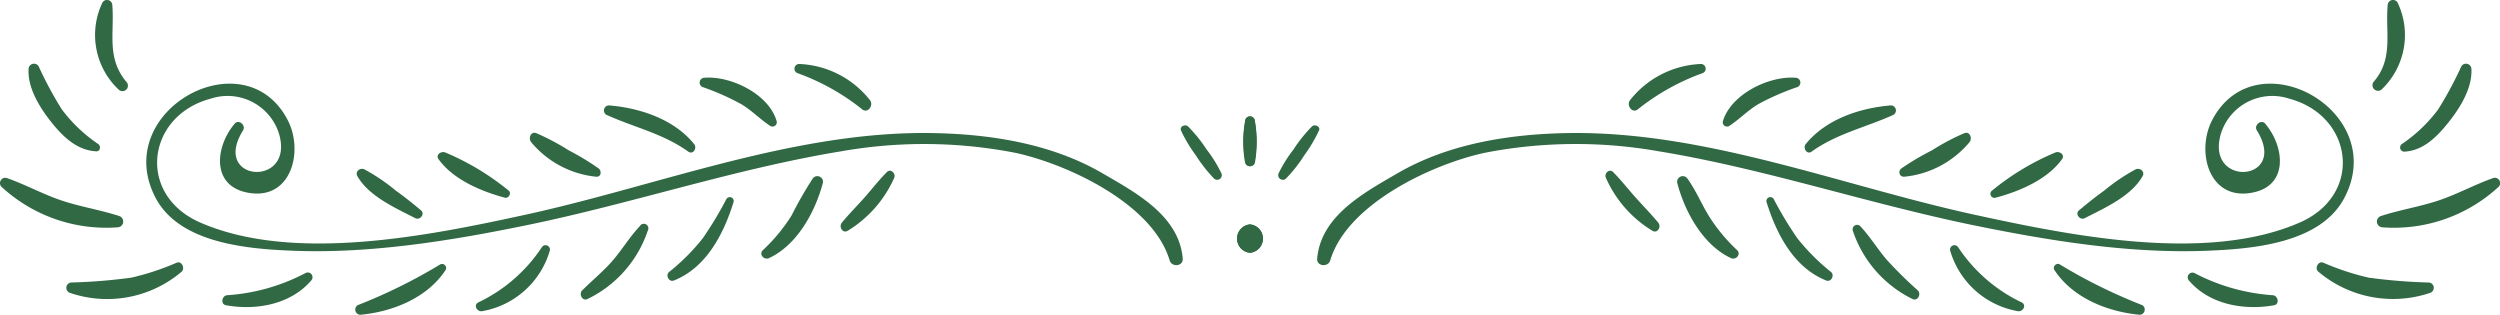 <svg xmlns="http://www.w3.org/2000/svg" viewBox="0 0 216.11 27.21" fill="#306944">
  <g id="Layer_2" data-name="Layer 2">
    <g id="Layer_1-2" data-name="Layer 1">
      <path
        d="M95.34,15c-4.48-2.62-9.88-3.44-15-3.5-11.84-.13-23.53,4.59-35,7.08-8.23,1.79-19.94,4.17-28,.67-5.56-2.4-4.68-9.24.87-10.72a4.66,4.66,0,0,1,5.86,2.88c1.6,4.85-5.89,4.4-3.06-.14.28-.45-.39-1-.73-.57-1.7,2-2.09,5.56,1.43,6s4.53-3.69,3.16-6.32C21.13,3.17,9.51,9.6,13.45,17.1c2.1,4,8.12,4.43,12,4.58,6.69.25,13.65-.89,20.16-2.23,9.12-1.88,18-4.88,27.16-6.38a41.22,41.22,0,0,1,15,.14c4.6,1,11.9,4.44,13.34,9.3.18.61,1.18.52,1.13-.15C101.94,18.67,98.23,16.68,95.34,15Z" />
      <path d="M108.05,19.4a1.23,1.23,0,0,0,0,2.45A1.23,1.23,0,0,0,108.05,19.4Z" />
      <path
        d="M105.59,15a11.32,11.32,0,0,0-1.28-2.07,12.4,12.4,0,0,0-1.61-2c-.24-.23-.75,0-.61.35a12.23,12.23,0,0,0,1.3,2.17,12.41,12.41,0,0,0,1.57,2A.4.4,0,0,0,105.59,15Z" />
      <path d="M108.47,10.48a.42.42,0,0,0-.84,0,10,10,0,0,0,0,3.58.42.42,0,0,0,.81,0A10.25,10.25,0,0,0,108.47,10.48Z" />
      <path
        d="M75.18,8.63a8.2,8.2,0,0,0-6.11-3.1.41.41,0,0,0-.11.8,19.43,19.43,0,0,1,5.58,3.13C75.05,9.84,75.56,9.06,75.18,8.63Z" />
      <path
        d="M60.92,6.72a.42.42,0,0,0-.11.83A21.68,21.68,0,0,1,64.07,9c.92.54,1.65,1.33,2.54,1.9a.37.37,0,0,0,.53-.41C66.49,8.15,63.2,6.55,60.92,6.72Z" />
      <path
        d="M60,12.45c-1.74-2.15-4.68-3.12-7.37-3.34a.44.44,0,0,0-.22.81c2.4,1.09,4.91,1.62,7.09,3.19C59.92,13.4,60.29,12.79,60,12.45Z" />
      <path
        d="M51.76,14.57A22.12,22.12,0,0,0,49.17,13a20.43,20.43,0,0,0-2.81-1.49c-.49-.18-.7.45-.45.77a8.39,8.39,0,0,0,5.66,3C52,15.27,52,14.76,51.76,14.57Z" />
      <path
        d="M44,16.5a22.21,22.21,0,0,0-5.51-3.32c-.34-.14-.86.19-.58.58,1.26,1.76,3.7,2.79,5.74,3.33C43.93,17.18,44.23,16.74,44,16.5Z" />
      <path
        d="M36.39,18.18c-.71-.59-1.41-1.16-2.16-1.69a16.59,16.59,0,0,0-2.73-1.85c-.37-.17-.84.19-.6.6,1,1.73,3.25,2.72,5,3.62C36.28,19.07,36.78,18.51,36.39,18.18Z" />
      <path
        d="M76.67,14.87c-.68.68-1.26,1.43-1.89,2.15s-1.38,1.46-2,2.22c-.31.37.08,1,.53.69a10.2,10.2,0,0,0,4-4.58C77.44,15,77,14.54,76.67,14.87Z" />
      <path
        d="M70.25,15.44a34.38,34.38,0,0,0-1.82,3.18,14.74,14.74,0,0,1-2.48,3c-.38.36.1.89.53.69,2.42-1.12,4-4,4.66-6.53A.49.49,0,0,0,70.25,15.44Z" />
      <path
        d="M62.77,17.25a31.92,31.92,0,0,1-2,3.32,17.84,17.84,0,0,1-2.94,2.95c-.32.28,0,.89.42.73,2.8-1.11,4.29-4,5.15-6.74A.33.33,0,0,0,62.77,17.25Z" />
      <path
        d="M55.31,19.55c-.85.9-1.52,2-2.3,2.92s-1.8,1.75-2.69,2.64c-.29.3,0,.93.44.75A10.14,10.14,0,0,0,56,19.93.39.39,0,0,0,55.31,19.55Z" />
      <path
        d="M46.84,21.37a13.56,13.56,0,0,1-5.49,4.77c-.45.23-.12.83.32.76a7.42,7.42,0,0,0,5.86-5.24A.38.38,0,0,0,46.84,21.37Z" />
      <path
        d="M38.05,22.86a46.29,46.29,0,0,1-7.13,3.52.45.45,0,0,0,.23.83c2.8-.26,5.79-1.46,7.37-3.87A.35.35,0,0,0,38.05,22.86Z" />
      <path
        d="M26.4,23.61a17,17,0,0,1-6.74,1.91c-.46,0-.65.78-.11.87,2.59.46,5.56-.06,7.35-2.14A.41.41,0,0,0,26.4,23.61Z" />
      <path
        d="M15.27,22.71A22.45,22.45,0,0,1,11.36,24a47.17,47.17,0,0,1-5.18.42.46.46,0,0,0-.12.9,9.94,9.94,0,0,0,9.66-1.85C16,23.19,15.71,22.52,15.27,22.71Z" />
      <path
        d="M10.32,18.68c-1.65-.54-3.36-.8-5-1.35S2.18,15.94.56,15.38a.46.46,0,0,0-.44.76,13.35,13.35,0,0,0,10.06,3.51A.5.5,0,0,0,10.32,18.68Z" />
      <path
        d="M8.49,12.45a13,13,0,0,1-3.15-3,32.15,32.15,0,0,1-2-3.72.47.47,0,0,0-.87.24c-.09,1.67,1,3.38,2,4.63S6.68,13,8.32,13.08C8.68,13.1,8.74,12.63,8.49,12.45Z" />
      <path
        d="M10.92,7.07C9.19,5,9.9,2.84,9.71.46A.46.46,0,0,0,8.85.23a6.49,6.49,0,0,0,1.4,7.51A.47.47,0,0,0,10.92,7.07Z" />
      <path
        d="M120.77,15c4.48-2.62,9.89-3.44,15-3.5,11.84-.13,23.54,4.59,35,7.08,8.24,1.79,19.94,4.17,28,.67,5.56-2.4,4.67-9.24-.88-10.72a4.66,4.66,0,0,0-5.86,2.88c-1.59,4.85,5.89,4.4,3.06-.14-.28-.45.39-1,.73-.57,1.7,2,2.09,5.56-1.43,6s-4.53-3.69-3.16-6.32C195,3.17,206.6,9.6,202.66,17.1c-2.1,4-8.11,4.43-12,4.58-6.69.25-13.64-.89-20.16-2.23-9.12-1.88-18-4.88-27.16-6.38a41.16,41.16,0,0,0-15,.14c-4.6,1-11.9,4.44-13.35,9.3-.18.61-1.18.52-1.13-.15C114.18,18.67,117.88,16.68,120.77,15Z" />
      <path d="M108.06,19.4a1.23,1.23,0,0,1,0,2.45A1.23,1.23,0,0,1,108.06,19.4Z" />
      <path
        d="M110.52,15a11.37,11.37,0,0,1,1.29-2.07,12.35,12.35,0,0,1,1.6-2c.24-.23.76,0,.61.35a12.8,12.8,0,0,1-1.29,2.17,11.94,11.94,0,0,1-1.58,2A.4.4,0,0,1,110.52,15Z" />
      <path d="M107.64,10.48a.42.42,0,0,1,.84,0,10.25,10.25,0,0,1,0,3.58.42.42,0,0,1-.81,0A10,10,0,0,1,107.64,10.48Z" />
      <path
        d="M140.93,8.63a8.22,8.22,0,0,1,6.12-3.1.41.41,0,0,1,.11.8,19.48,19.48,0,0,0-5.59,3.13C141.07,9.84,140.55,9.06,140.93,8.63Z" />
      <path
        d="M155.19,6.72a.42.42,0,0,1,.11.83A21.68,21.68,0,0,0,152,9c-.92.54-1.65,1.33-2.54,1.9a.37.37,0,0,1-.53-.41C149.62,8.15,152.91,6.55,155.19,6.72Z" />
      <path
        d="M156.1,12.45c1.75-2.15,4.68-3.12,7.37-3.34a.44.44,0,0,1,.22.81c-2.39,1.09-4.91,1.62-7.09,3.19C156.19,13.4,155.82,12.79,156.1,12.45Z" />
      <path
        d="M164.35,14.57A22.24,22.24,0,0,1,167,13a19.34,19.34,0,0,1,2.81-1.49c.48-.18.7.45.45.77a8.42,8.42,0,0,1-5.67,3C164.14,15.27,164.09,14.76,164.35,14.57Z" />
      <path
        d="M172.17,16.5a22,22,0,0,1,5.51-3.32c.34-.14.85.19.57.58-1.26,1.76-3.7,2.79-5.74,3.33A.35.35,0,0,1,172.17,16.5Z" />
      <path
        d="M179.72,18.18c.71-.59,1.41-1.16,2.16-1.69a16.59,16.59,0,0,1,2.73-1.85c.38-.17.84.19.6.6-1,1.73-3.24,2.72-5,3.62C179.83,19.07,179.33,18.51,179.72,18.18Z" />
      <path
        d="M139.44,14.87c.68.68,1.26,1.43,1.9,2.15s1.37,1.46,2,2.22c.31.37-.08,1-.53.69a10.12,10.12,0,0,1-4-4.58C138.67,15,139.11,14.54,139.44,14.87Z" />
      <path
        d="M145.87,15.44c.72,1,1.19,2.14,1.82,3.18a15,15,0,0,0,2.47,3c.38.36-.1.89-.53.69-2.41-1.12-4-4-4.65-6.53A.49.49,0,0,1,145.87,15.44Z" />
      <path
        d="M153.35,17.25a31.84,31.84,0,0,0,2,3.32,18.23,18.23,0,0,0,2.94,2.95c.32.28,0,.89-.42.73-2.8-1.11-4.29-4-5.15-6.74A.34.34,0,0,1,153.35,17.25Z" />
      <path
        d="M160.81,19.55c.84.9,1.51,2,2.3,2.92a37.09,37.09,0,0,0,2.68,2.64c.3.3,0,.93-.44.75a10.14,10.14,0,0,1-5.19-5.93A.39.39,0,0,1,160.81,19.55Z" />
      <path
        d="M169.27,21.37a13.56,13.56,0,0,0,5.49,4.77c.45.23.12.83-.32.76a7.42,7.42,0,0,1-5.86-5.24A.38.38,0,0,1,169.27,21.37Z" />
      <path
        d="M178.06,22.86a46.29,46.29,0,0,0,7.13,3.52.45.45,0,0,1-.22.83c-2.8-.26-5.8-1.46-7.38-3.87C177.4,23.05,177.78,22.67,178.06,22.86Z" />
      <path
        d="M189.71,23.61a17.07,17.07,0,0,0,6.74,1.91c.46,0,.65.78.12.87-2.59.46-5.57-.06-7.35-2.14A.41.41,0,0,1,189.71,23.61Z" />
      <path
        d="M200.84,22.71A22.45,22.45,0,0,0,204.75,24a47.17,47.17,0,0,0,5.18.42.46.46,0,0,1,.13.9,10,10,0,0,1-9.67-1.85C200.07,23.19,200.4,22.52,200.84,22.71Z" />
      <path
        d="M205.8,18.68c1.64-.54,3.35-.8,5-1.35s3.14-1.39,4.76-1.95a.46.46,0,0,1,.44.76,13.34,13.34,0,0,1-10.06,3.51A.5.5,0,0,1,205.8,18.68Z" />
      <path
        d="M207.63,12.45a12.91,12.91,0,0,0,3.14-3,32.22,32.22,0,0,0,2-3.72.47.47,0,0,1,.87.24c.08,1.67-1,3.38-2,4.63s-2.17,2.42-3.8,2.51C207.44,13.1,207.37,12.63,207.63,12.45Z" />
      <path
        d="M205.19,7.07c1.73-2,1-4.23,1.21-6.61a.46.46,0,0,1,.86-.23,6.5,6.5,0,0,1-1.39,7.51A.48.48,0,0,1,205.19,7.07Z" />
    </g>
  </g>
</svg>